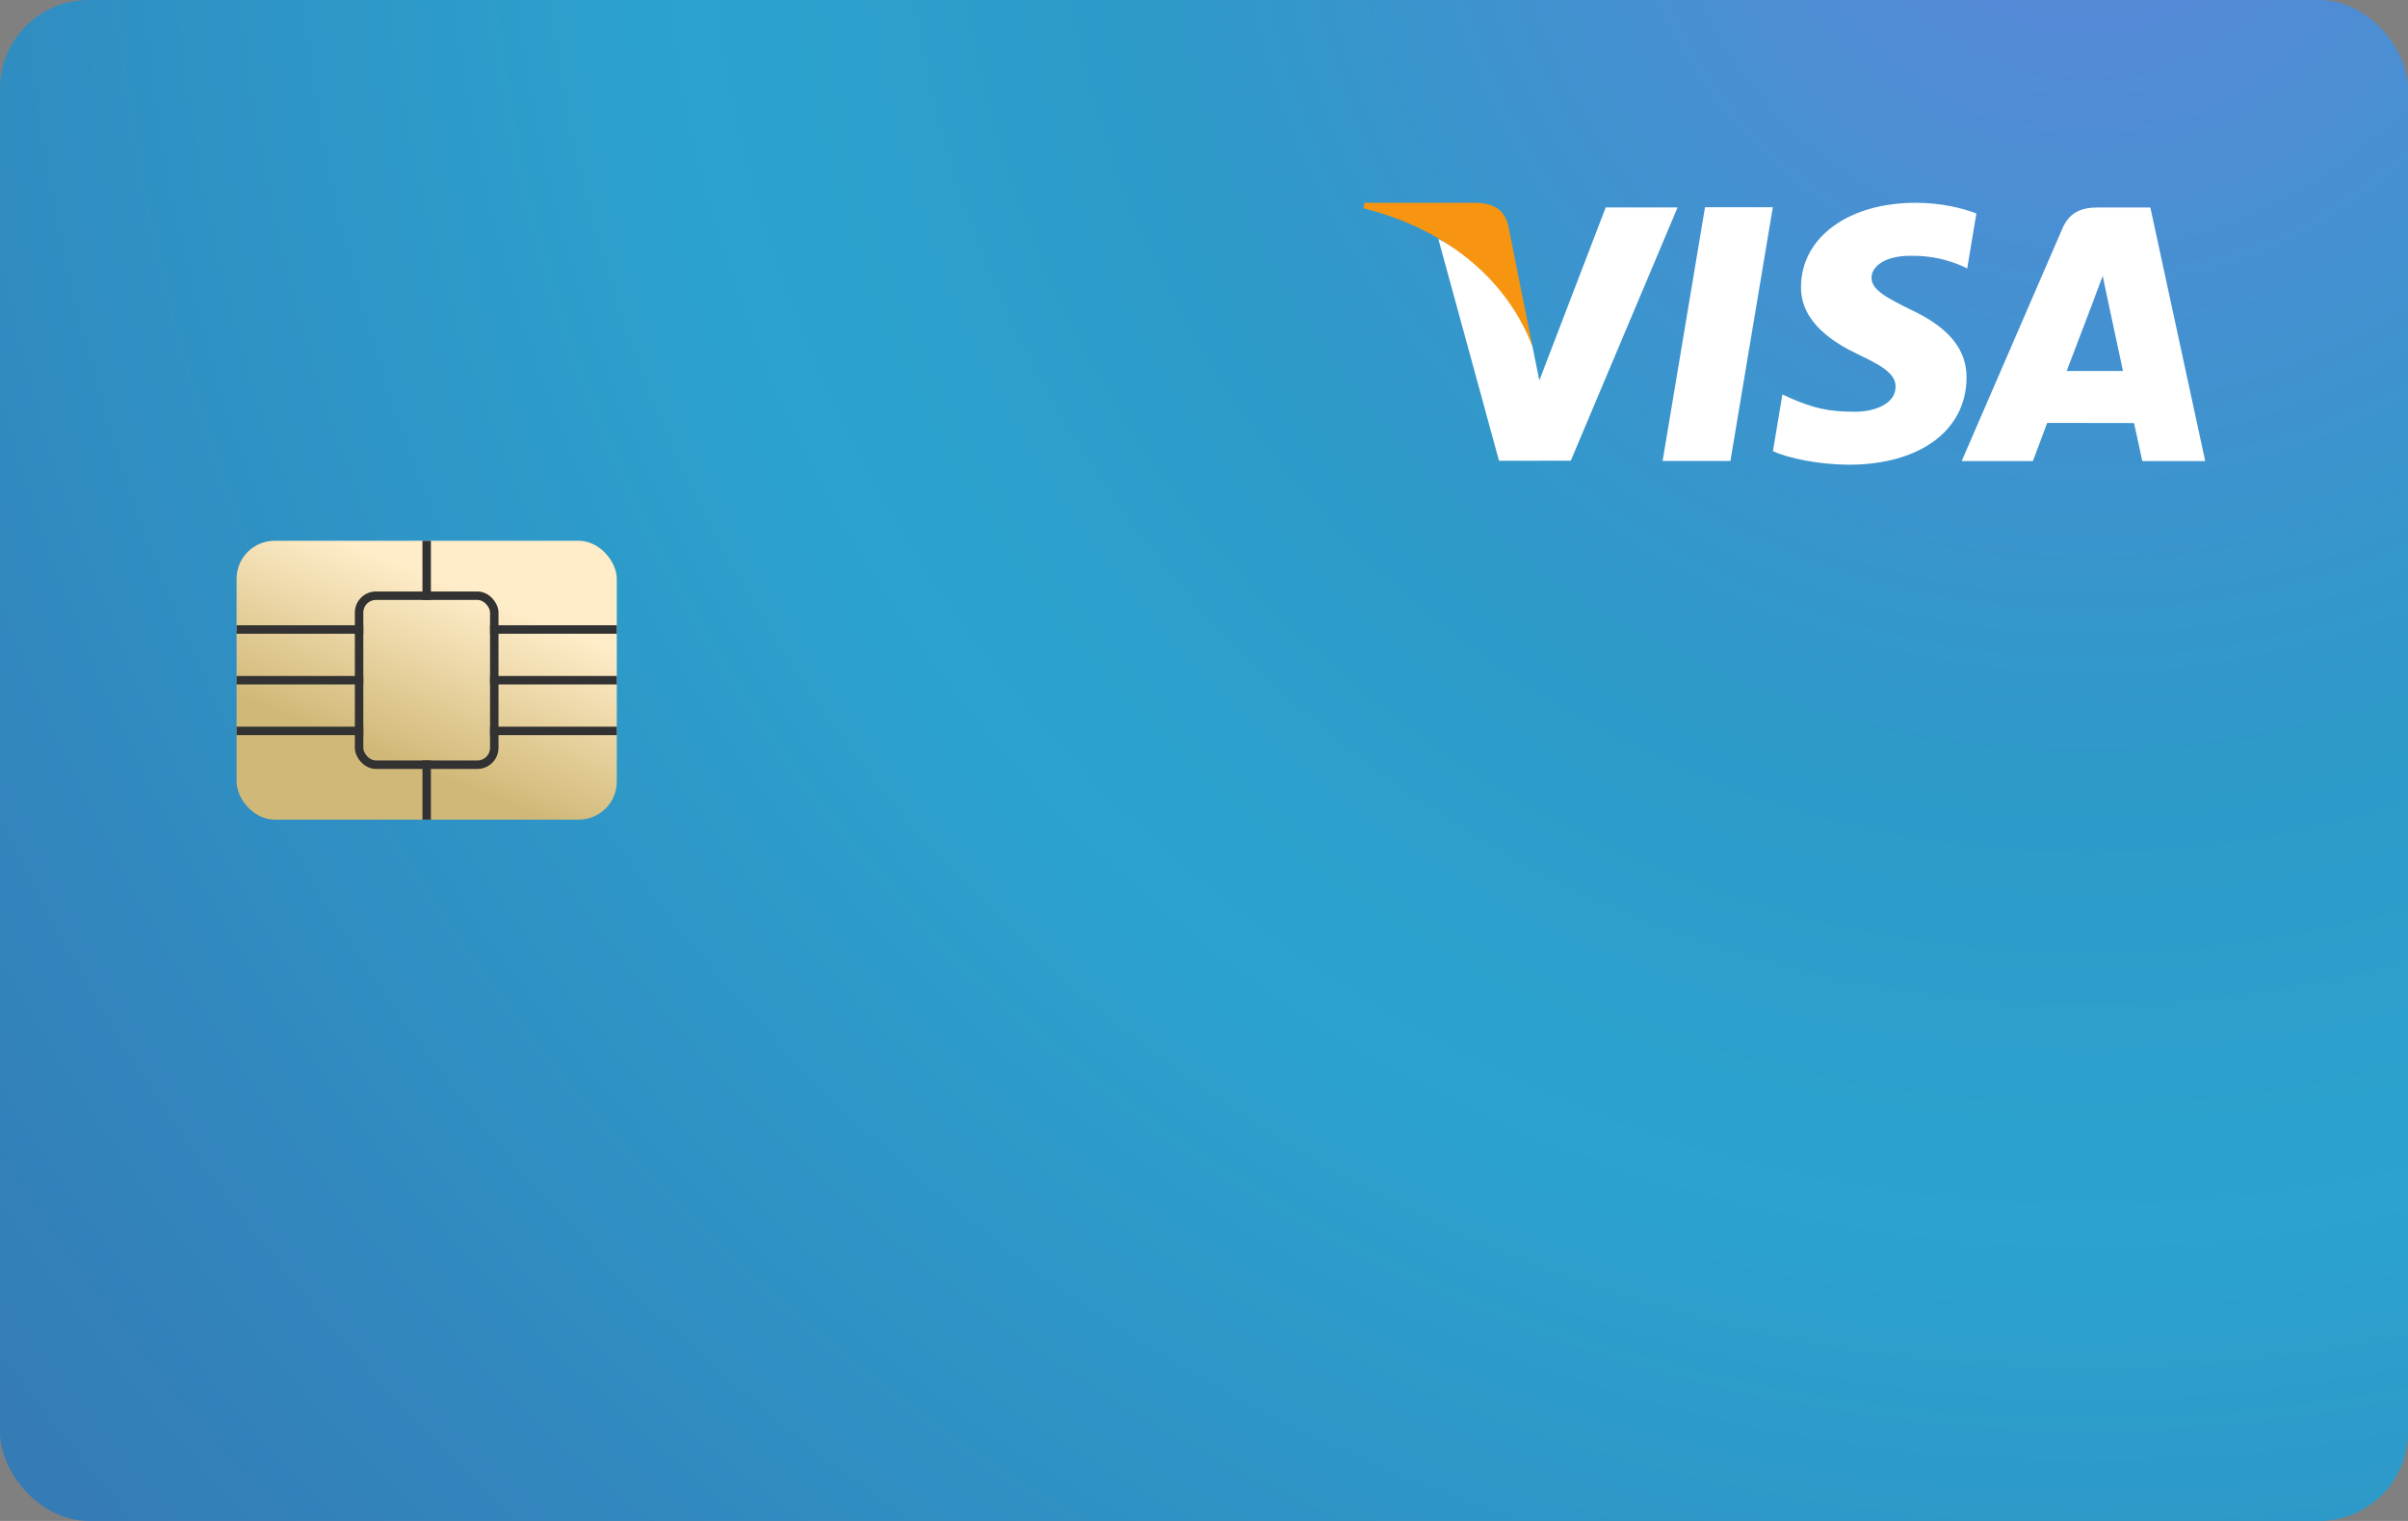 <?xml version="1.0" encoding="UTF-8"?>
<svg width="285px" height="180px" viewBox="0 0 285 180" version="1.1" xmlns="http://www.w3.org/2000/svg" xmlns:xlink="http://www.w3.org/1999/xlink">
    <rect x="0" y="0" width="285" height="180" fill="#808080" stroke="none"/>
    <title>credit-card/visa</title>
    <defs>
        <radialGradient cx="86.864%" cy="-12.013%" fx="86.864%" fy="-12.013%" r="184.202%" gradientTransform="translate(0.869,-0.12),scale(0.632,1),rotate(144.917),translate(-0.869,0.12)" id="radialGradient-1">
            <stop stop-color="#5F86DB" offset="0%"></stop>
            <stop stop-color="#2D9AC8" offset="34.351%"></stop>
            <stop stop-color="#2BA3CE" offset="50.564%"></stop>
            <stop stop-color="#3676B3" offset="100%"></stop>
        </radialGradient>
        <rect id="path-2" x="0" y="0" width="285" height="180" rx="10.5"></rect>
        <linearGradient x1="68.959%" y1="23.111%" x2="39.648%" y2="76.889%" id="linearGradient-4">
            <stop stop-color="#FFECC8" offset="0%"></stop>
            <stop stop-color="#D0B978" offset="100%"></stop>
        </linearGradient>
    </defs>
    <g id="credit-card/visa" stroke="none" stroke-width="1" fill="none" fill-rule="evenodd">
        <mask id="mask-3" fill="white">
            <use xlink:href="#path-2"></use>
        </mask>
        <use id="Card-BG" fill="url(#radialGradient-1)" xlink:href="#path-2"></use>
        <g id="chip" mask="url(#mask-3)">
            <g transform="translate(28, 64)">
                <rect id="Rectangle-41" stroke="none" fill="url(#linearGradient-4)" fill-rule="evenodd" x="6.53699317e-13" y="-1.70530257e-13" width="45" height="33" rx="4.5"></rect>
                <rect id="Rectangle-6" stroke="#323232" stroke-width="1" fill="none" x="14.5" y="6.5" width="16" height="20" rx="2"></rect>
                <rect id="Rectangle-9" stroke="none" fill="#323232" fill-rule="evenodd" x="30" y="10" width="15" height="1"></rect>
                <rect id="Rectangle-9" stroke="none" fill="#323232" fill-rule="evenodd" x="22" y="0" width="1" height="7"></rect>
                <rect id="Rectangle-9" stroke="none" fill="#323232" fill-rule="evenodd" x="22" y="26" width="1" height="7"></rect>
                <rect id="Rectangle-9" stroke="none" fill="#323232" fill-rule="evenodd" x="30" y="16" width="15" height="1"></rect>
                <rect id="Rectangle-9" stroke="none" fill="#323232" fill-rule="evenodd" x="30" y="22" width="15" height="1"></rect>
                <rect id="Rectangle-9" stroke="none" fill="#323232" fill-rule="evenodd" x="0" y="10" width="15" height="1"></rect>
                <rect id="Rectangle-9" stroke="none" fill="#323232" fill-rule="evenodd" x="0" y="16" width="15" height="1"></rect>
                <rect id="Rectangle-9" stroke="none" fill="#323232" fill-rule="evenodd" x="0" y="22" width="15" height="1"></rect>
            </g>
        </g>
        <g id="Group" mask="url(#mask-3)">
            <g transform="translate(161, 24)">
                <path d="M65.725,0 C68.834,0 71.33,0.658 72.917,1.26 L72.917,1.26 L71.83,7.771 L71.109,7.427 C69.628,6.817 67.728,6.233 65.102,6.273 C61.959,6.273 60.507,7.609 60.505,8.858 C60.485,10.267 62.206,11.19 65.011,12.582 C69.643,14.724 71.781,17.319 71.752,20.742 C71.688,26.974 66.209,31 57.776,31 C54.175,30.962 50.706,30.236 48.834,29.399 L48.834,29.399 L49.957,22.677 L50.989,23.155 C53.628,24.276 55.336,24.73 58.549,24.73 C60.856,24.73 63.331,23.808 63.353,21.797 C63.365,20.482 62.314,19.541 59.187,18.07 C56.144,16.636 52.108,14.228 52.158,9.912 C52.205,4.076 57.79,0 65.725,0 Z M93.505,0.554 L100,30.565 L92.551,30.565 C92.551,30.565 91.814,27.114 91.574,26.066 C90.521,26.066 83.781,26.053 81.774,26.051 L81.294,26.05 C80.982,26.863 79.607,30.565 79.607,30.565 L79.607,30.565 L71.177,30.565 L83.096,3.043 C83.938,1.085 85.378,0.554 87.302,0.554 L87.302,0.554 L93.505,0.554 Z M48.825,0.523 L43.805,30.555 L35.778,30.555 L40.799,0.523 L48.825,0.523 Z M37.55,0.549 L24.911,30.524 L16.417,30.529 L9.231,4.264 C14.328,6.868 18.885,12.066 20.349,16.861 L20.349,16.861 L21.19,21.023 L29.045,0.549 L37.55,0.549 Z M87.867,8.648 C87.462,9.774 86.754,11.592 86.8,11.514 C86.8,11.514 84.268,18.181 83.603,19.907 L83.603,19.907 L90.266,19.907 C89.949,18.406 88.409,11.238 88.409,11.238 L88.409,11.238 Z" id="Combined-Shape" fill="#FFFFFF"></path>
                <path d="M13.768,17.05 L0.494,17.05 L0.385,16.4 C10.714,13.804 17.548,7.535 20.385,0 L17.5,14.405 C17.002,16.392 15.556,16.981 13.768,17.05" id="path30" fill="#F79510" transform="translate(10.385, 8.525) scale(1, -1) translate(-10.385, -8.525) "></path>
            </g>
        </g>
    </g>
</svg>
